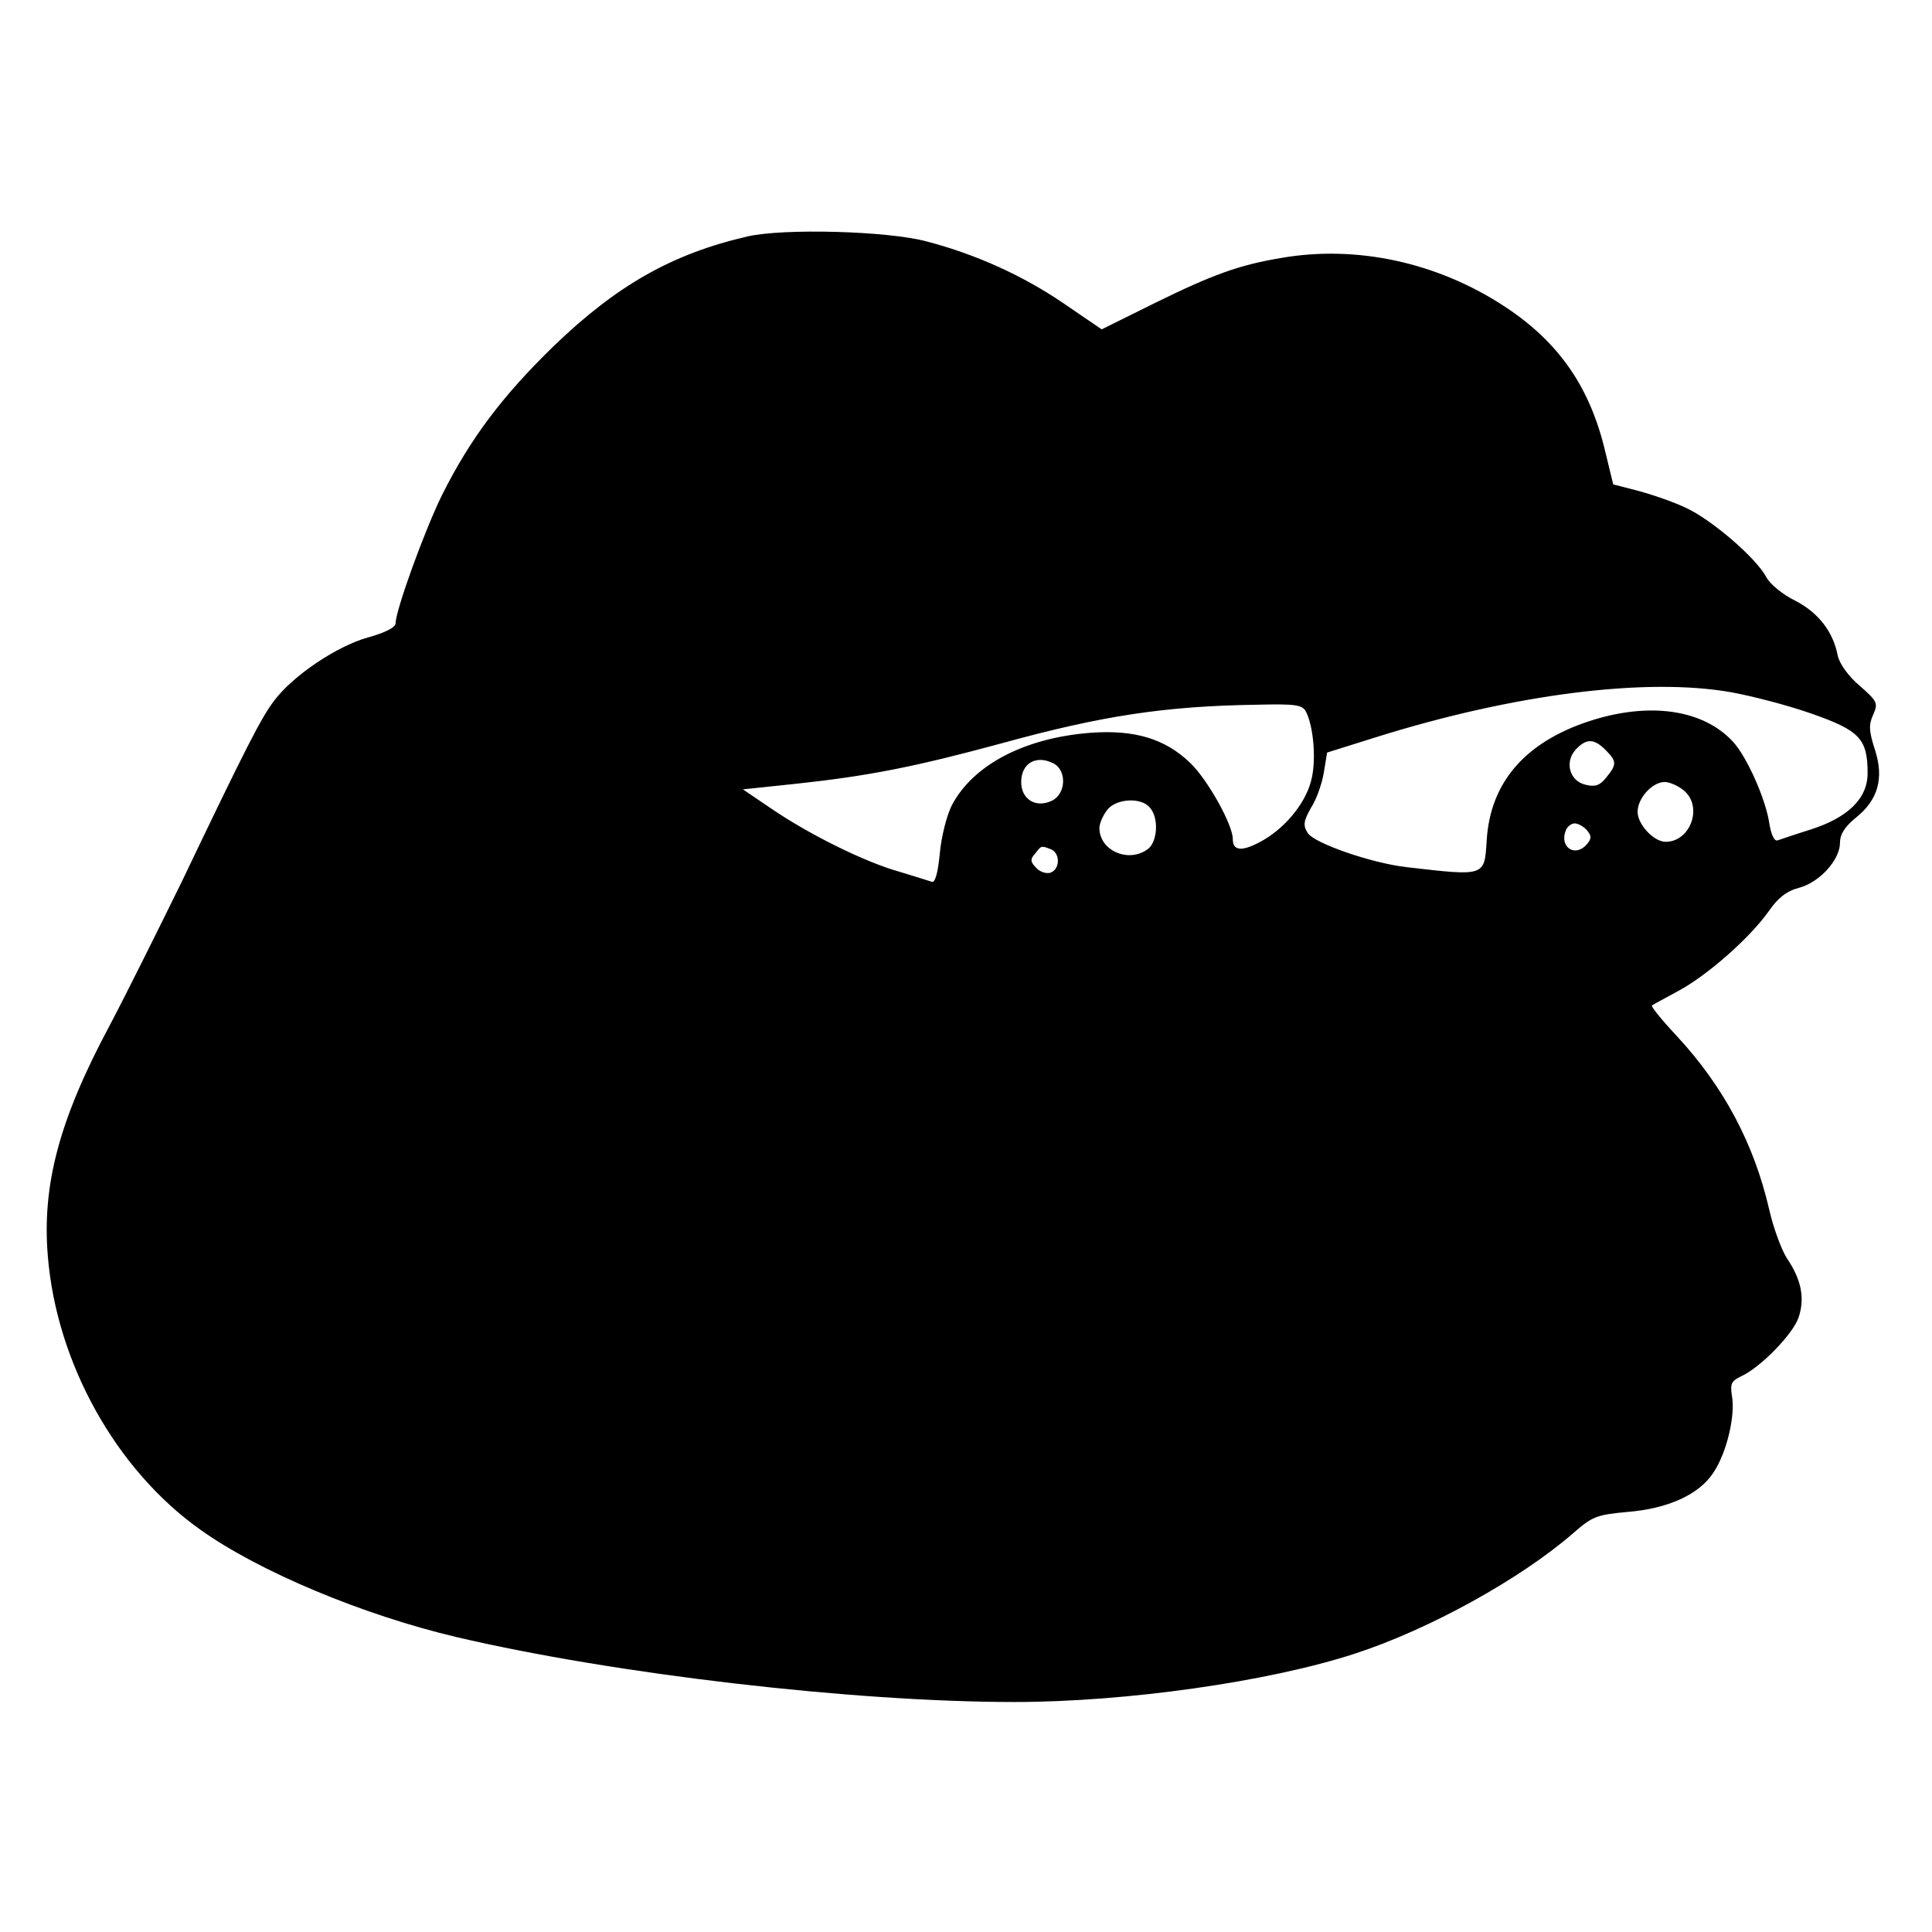 <?xml version="1.0" standalone="no"?>
<!DOCTYPE svg PUBLIC "-//W3C//DTD SVG 20010904//EN"
 "http://www.w3.org/TR/2001/REC-SVG-20010904/DTD/svg10.dtd">
<svg version="1.0" xmlns="http://www.w3.org/2000/svg"
 width="420pt" height="420pt" viewBox="0 0 420 420"
 preserveAspectRatio="xMidYMid meet">
<g transform="translate(0,420) scale(0.1,-0.1)"
fill="#000000" stroke="none">
<path d="M1625 3686 c-165 -38 -285 -107 -422 -239 -111 -108 -181 -201 -242
-323 -38 -77 -101 -251 -101 -279 0 -9 -24 -21 -61 -31 -67 -19 -161 -82 -202
-136 -28 -36 -60 -98 -201 -393 -51 -104 -122 -247 -159 -317 -108 -202 -146
-344 -133 -499 19 -232 148 -464 331 -594 127 -91 354 -186 558 -234 341 -80
861 -141 1212 -141 243 0 553 44 740 105 163 53 361 163 475 262 41 36 51 40
116 46 90 7 158 38 189 86 29 43 48 125 40 167 -4 26 -1 32 20 42 42 19 113
92 125 128 14 42 6 82 -25 128 -12 18 -30 67 -39 107 -33 143 -99 267 -201
377 -32 34 -56 64 -54 66 2 2 29 16 58 32 63 34 155 115 196 173 20 29 39 44
66 51 45 12 89 61 89 98 0 19 11 35 34 54 49 39 62 86 42 148 -13 40 -14 54
-4 76 11 25 10 29 -29 63 -25 21 -44 48 -48 66 -10 52 -42 93 -92 119 -27 13
-55 36 -63 51 -22 42 -120 126 -175 151 -27 13 -74 29 -104 37 l-54 14 -17 70
c-33 141 -101 239 -218 316 -147 97 -324 135 -488 106 -90 -15 -148 -36 -274
-98 l-115 -57 -85 58 c-87 59 -188 105 -295 133 -84 23 -312 29 -390 11z
m2139 -991 c44 -8 122 -28 173 -46 106 -37 123 -55 123 -130 0 -55 -43 -97
-126 -123 -32 -10 -64 -21 -70 -23 -7 -2 -14 13 -18 39 -8 52 -49 144 -79 176
-65 70 -182 87 -313 44 -139 -46 -214 -133 -222 -258 -5 -80 -2 -79 -175 -59
-77 9 -200 52 -214 74 -11 17 -9 26 7 55 12 18 24 53 28 77 l7 43 102 32 c301
95 592 132 777 99z m-925 -42 c17 -33 23 -109 11 -151 -13 -51 -60 -106 -112
-133 -40 -21 -58 -18 -58 7 0 31 -54 128 -92 165 -55 53 -121 73 -217 66 -144
-11 -256 -70 -302 -158 -11 -22 -23 -69 -26 -105 -4 -41 -10 -63 -17 -61 -6 2
-38 12 -71 22 -75 21 -196 81 -278 137 l-62 42 114 12 c159 17 260 37 448 88
218 60 355 81 555 84 84 2 99 0 107 -15z m651 -83 c25 -25 25 -32 2 -60 -14
-18 -25 -21 -45 -16 -35 8 -46 49 -22 76 23 25 40 25 65 0z m-1199 -30 c29
-16 26 -67 -5 -81 -34 -16 -66 3 -66 41 0 41 33 60 71 40z m1369 -58 c43 -35
15 -112 -39 -112 -26 0 -61 38 -61 65 0 30 32 65 59 65 10 0 29 -8 41 -18z
m-1160 -38 c20 -23 16 -75 -5 -90 -42 -31 -105 -3 -105 46 0 9 7 26 16 38 18
26 75 30 94 6z m950 -49 c10 -12 10 -18 0 -30 -25 -30 -61 -7 -46 30 3 8 12
15 19 15 8 0 20 -7 27 -15z m-1166 -41 c21 -8 21 -43 0 -51 -8 -3 -23 1 -31
10 -13 13 -14 19 -3 31 14 18 13 18 34 10z"/>
</g>
</svg>
